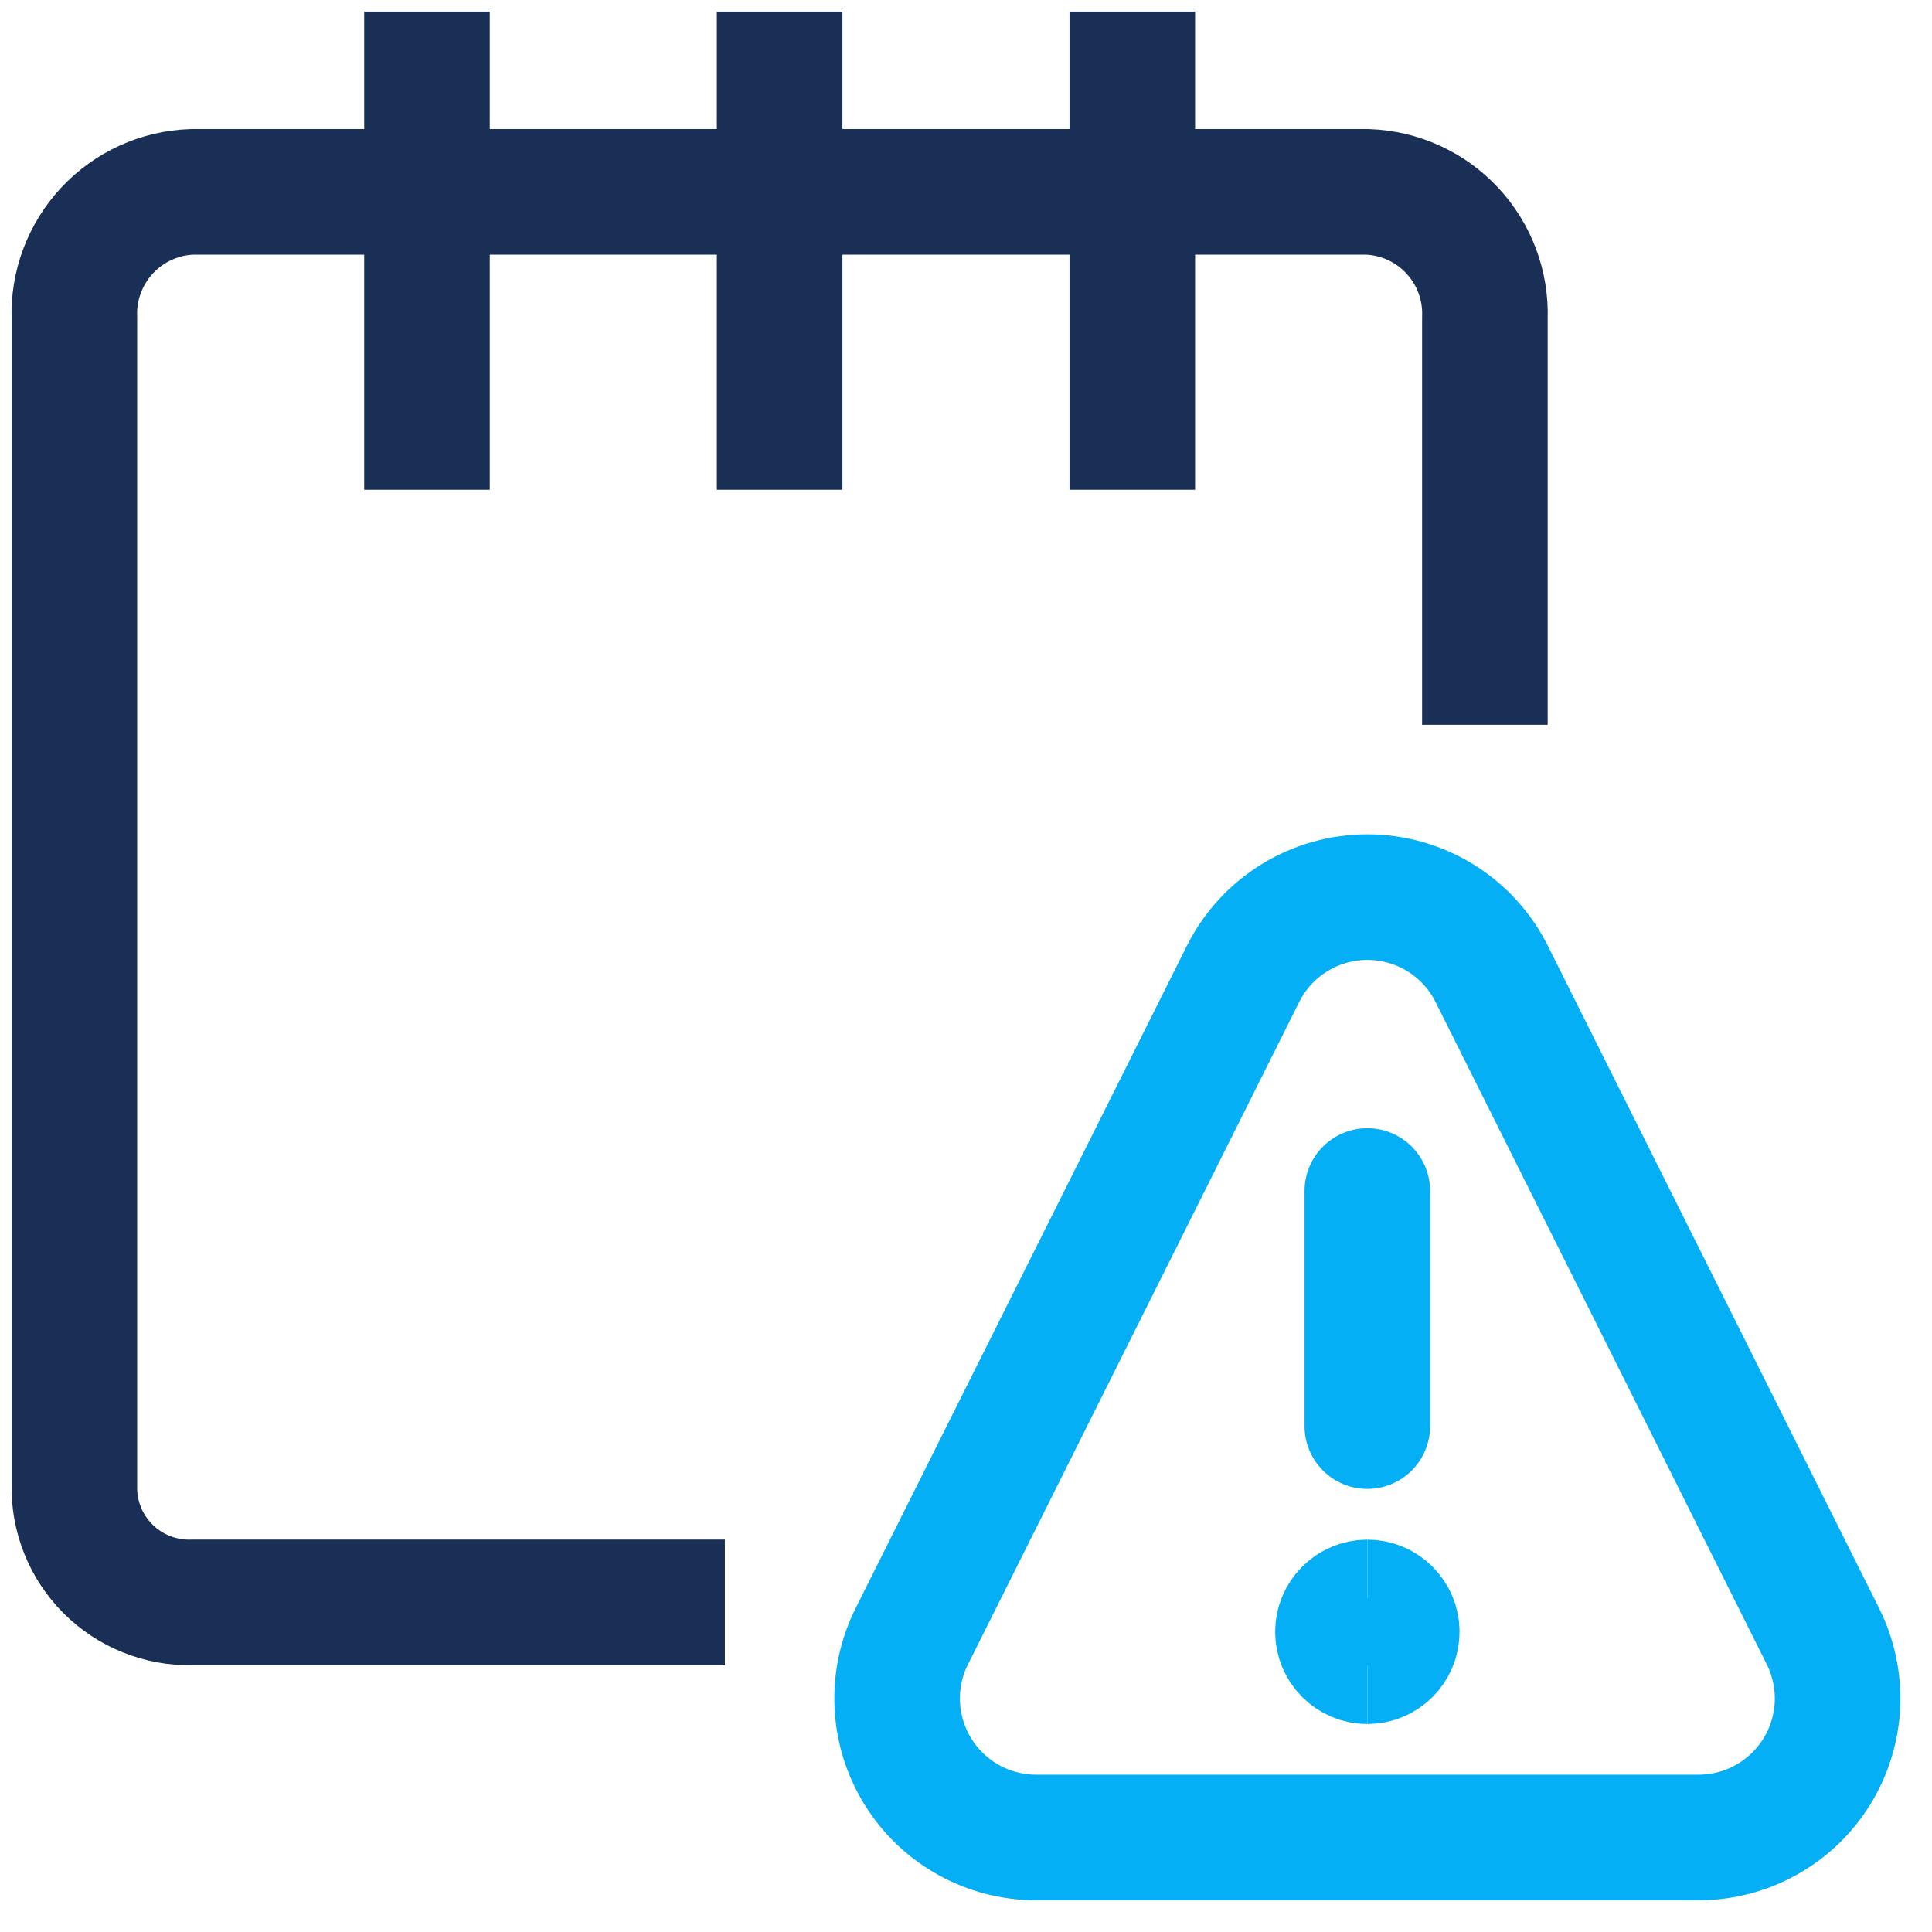 <svg width="26" height="26" viewBox="0 0 26 26" fill="none" xmlns="http://www.w3.org/2000/svg">
<path d="M18.401 22.356C18.183 22.356 18.006 22.179 18.006 21.96C18.006 21.742 18.183 21.565 18.401 21.565" stroke="#04AFF6" stroke-width="1.69"/>
<path d="M18.401 22.356C18.62 22.356 18.797 22.179 18.797 21.96C18.797 21.742 18.62 21.565 18.401 21.565" stroke="#04AFF6" stroke-width="1.69"/>
<path d="M18.401 19.192V16.028" stroke="#04AFF6" stroke-width="1.69" stroke-linecap="round" stroke-linejoin="round"/>
<path d="M24.532 22.02C24.674 22.305 24.742 22.622 24.728 22.941C24.713 23.259 24.618 23.569 24.45 23.841C24.282 24.112 24.048 24.336 23.769 24.491C23.491 24.647 23.177 24.728 22.858 24.728H13.945C13.626 24.728 13.312 24.647 13.033 24.491C12.755 24.336 12.52 24.112 12.353 23.841C12.185 23.569 12.089 23.259 12.075 22.941C12.061 22.622 12.128 22.305 12.271 22.02L16.728 13.107C16.883 12.796 17.122 12.535 17.418 12.352C17.713 12.17 18.054 12.073 18.401 12.073C18.749 12.073 19.09 12.17 19.385 12.352C19.681 12.535 19.92 12.796 20.075 13.107L24.532 22.02Z" stroke="#04AFF6" stroke-width="1.69" stroke-linecap="round" stroke-linejoin="round"/>
<path d="M8.91 21.564H2.583C2.374 21.57 2.166 21.532 1.971 21.454C1.777 21.377 1.601 21.261 1.453 21.113C1.305 20.965 1.188 20.788 1.111 20.594C1.033 20.4 0.996 20.192 1.001 19.982V4.277C0.986 3.842 1.145 3.42 1.441 3.102C1.738 2.784 2.148 2.597 2.583 2.582H18.401C18.836 2.597 19.246 2.784 19.543 3.102C19.84 3.42 19.998 3.842 19.983 4.277V8.909" stroke="#1A2F55" stroke-width="1.69" stroke-linecap="square" stroke-linejoin="round"/>
<path d="M5.746 1V5.746" stroke="#1A2F55" stroke-width="1.69" stroke-linecap="square" stroke-linejoin="round"/>
<path d="M10.492 1V5.746" stroke="#1A2F55" stroke-width="1.69" stroke-linecap="square" stroke-linejoin="round"/>
<path d="M15.238 1V5.746" stroke="#1A2F55" stroke-width="1.69" stroke-linecap="square" stroke-linejoin="round"/>
</svg>
